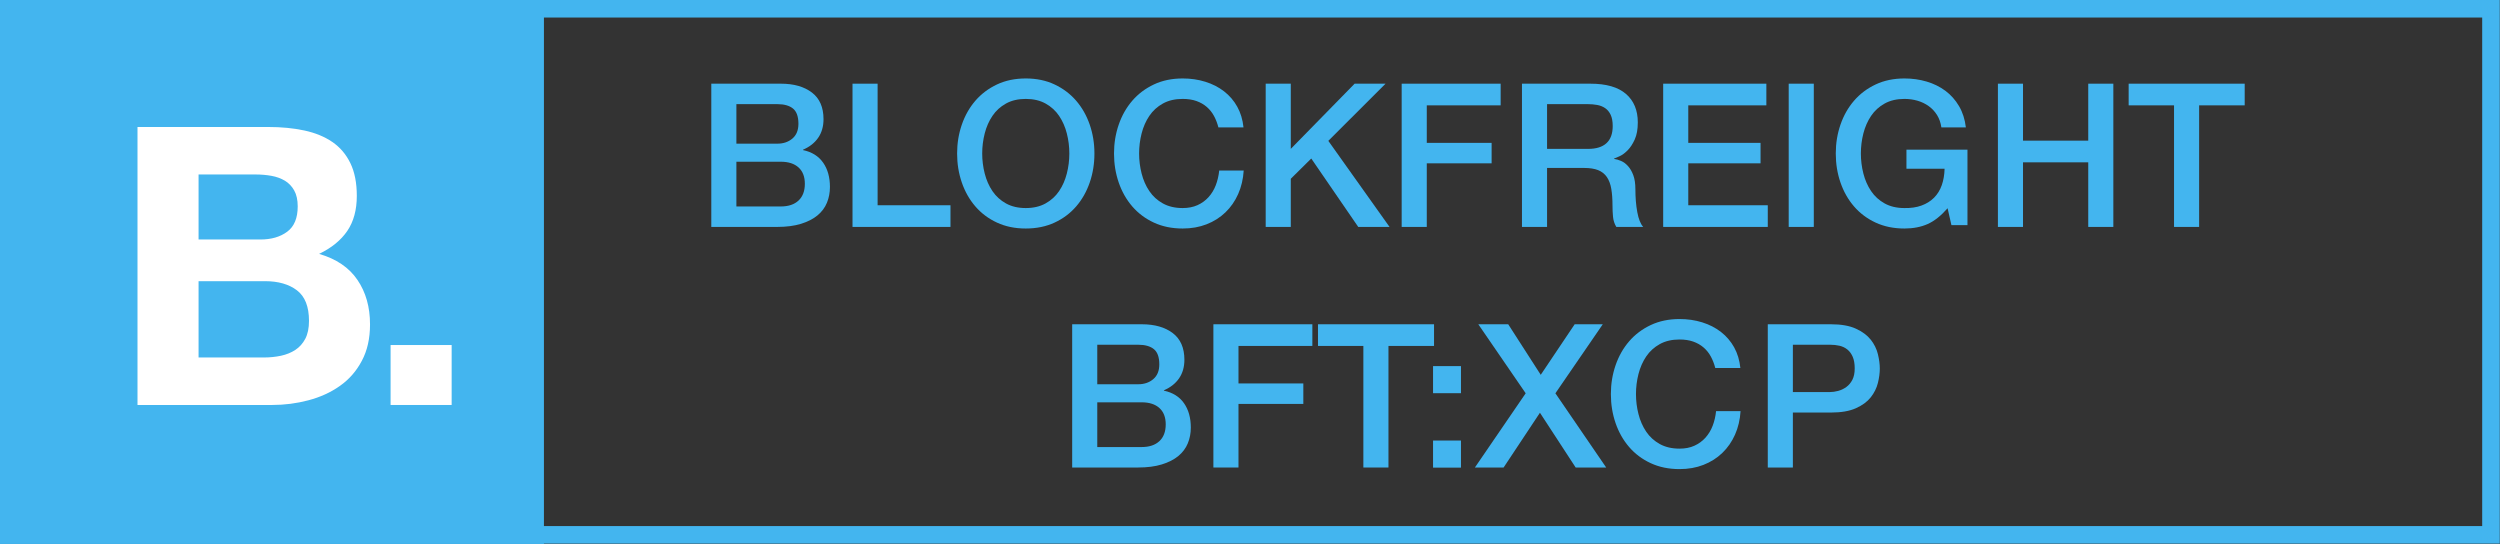 <?xml version="1.0" encoding="UTF-8"?>
<svg width="478px" height="104px" viewBox="0 0 478 104" version="1.1" xmlns="http://www.w3.org/2000/svg" xmlns:xlink="http://www.w3.org/1999/xlink">
    <rect x="0" y="0" width="478" height="104" fill="#333333" stroke="none"/>
    <!-- Generator: Sketch 41.2 (35397) - http://www.bohemiancoding.com/sketch -->
    <title>blockfreight_bftxcp</title>
    <desc>Created with Sketch.</desc>
    <defs></defs>
    <g id="Page-1" stroke="none" stroke-width="1" fill="none" fill-rule="evenodd">
        <g id="blockfreight_bftxcp">
            <g id="Token-Badge">
                <g id="BFT:XCP" transform="translate(205, 61)" fill="#43B5EF">
                    <path d="M137.798,13.965 L144.823,13.965 C145.36,13.965 145.91,13.889 146.473,13.735 C147.036,13.582 147.554,13.332 148.028,12.987 C148.501,12.642 148.885,12.182 149.179,11.607 C149.473,11.031 149.621,10.308 149.621,9.439 C149.621,8.544 149.492,7.803 149.237,7.214 C148.98,6.626 148.635,6.159 148.2,5.813 C147.765,5.468 147.266,5.233 146.704,5.104 C146.141,4.977 145.538,4.913 144.899,4.913 L137.798,4.913 L137.798,13.965 Z M133,1 L145.091,1 C147.036,1 148.623,1.282 149.851,1.844 C151.079,2.407 152.026,3.11 152.692,3.954 C153.356,4.797 153.811,5.718 154.054,6.715 C154.297,7.712 154.419,8.633 154.419,9.478 C154.419,10.321 154.297,11.235 154.054,12.22 C153.811,13.205 153.356,14.118 152.692,14.962 C152.026,15.806 151.079,16.503 149.851,17.053 C148.623,17.603 147.036,17.878 145.091,17.878 L137.798,17.878 L137.798,28.388 L133,28.388 L133,1 Z" id="P"></path>
                    <path d="M122.96,9.359 C122.755,8.567 122.474,7.838 122.115,7.173 C121.757,6.509 121.296,5.933 120.734,5.447 C120.17,4.961 119.511,4.584 118.757,4.315 C118.002,4.047 117.125,3.912 116.127,3.912 C114.669,3.912 113.408,4.206 112.347,4.795 C111.285,5.384 110.421,6.169 109.755,7.154 C109.09,8.139 108.597,9.258 108.278,10.51 C107.958,11.763 107.799,13.042 107.799,14.346 C107.799,15.65 107.958,16.929 108.278,18.182 C108.597,19.435 109.09,20.554 109.755,21.539 C110.421,22.523 111.285,23.309 112.347,23.898 C113.408,24.486 114.669,24.78 116.127,24.78 C117.203,24.78 118.148,24.595 118.968,24.223 C119.786,23.853 120.49,23.341 121.08,22.689 C121.667,22.037 122.128,21.277 122.461,20.407 C122.793,19.538 123.011,18.604 123.113,17.606 L127.796,17.606 C127.694,19.243 127.342,20.739 126.741,22.094 C126.139,23.45 125.326,24.621 124.304,25.604 C123.279,26.589 122.077,27.35 120.695,27.886 C119.313,28.424 117.791,28.692 116.127,28.692 C114.08,28.692 112.244,28.314 110.619,27.56 C108.994,26.807 107.619,25.777 106.493,24.473 C105.367,23.168 104.503,21.647 103.902,19.908 C103.301,18.169 103,16.315 103,14.346 C103,12.403 103.301,10.562 103.902,8.823 C104.503,7.083 105.367,5.562 106.493,4.258 C107.619,2.953 108.994,1.918 110.619,1.151 C112.244,0.384 114.08,0 116.127,0 C117.663,0 119.108,0.211 120.465,0.633 C121.821,1.055 123.018,1.669 124.054,2.474 C125.09,3.28 125.928,4.258 126.568,5.408 C127.208,6.559 127.604,7.876 127.758,9.359 L122.96,9.359 Z" id="C"></path>
                    <polygon id="X" points="77.652 1 83.372 1 89.59 10.666 96.077 1 101.451 1 92.392 14.196 102.103 28.388 96.269 28.388 89.436 17.916 82.489 28.388 77 28.388 86.711 14.196"></polygon>
                    <path d="M69,28.41 L74.336,28.41 L74.336,23.23 L69,23.23 L69,28.41 Z M69,14.178 L74.336,14.178 L74.336,9 L69,9 L69,14.178 Z" id=":"></path>
                    <polygon id="T" points="47 1 69.186 1 69.186 5.143 60.473 5.143 60.473 28.388 55.675 28.388 55.675 5.143 47 5.143"></polygon>
                    <polygon id="F" points="27 1 45.923 1 45.923 5.143 31.798 5.143 31.798 12.315 44.196 12.315 44.196 16.229 31.798 16.229 31.798 28.388 27 28.388"></polygon>
                    <path d="M4.798,24.475 L13.281,24.475 C14.739,24.475 15.872,24.099 16.678,23.344 C17.484,22.59 17.887,21.521 17.887,20.141 C17.887,18.786 17.484,17.743 16.678,17.014 C15.872,16.286 14.739,15.922 13.281,15.922 L4.798,15.922 L4.798,24.475 Z M4.798,12.469 L12.628,12.469 C13.78,12.469 14.739,12.143 15.507,11.491 C16.275,10.839 16.659,9.899 16.659,8.671 C16.659,7.291 16.313,6.319 15.622,5.756 C14.931,5.194 13.933,4.913 12.628,4.913 L4.798,4.913 L4.798,12.469 Z M0,1 L13.319,1 C15.776,1 17.746,1.563 19.231,2.688 C20.715,3.814 21.457,5.514 21.457,7.789 C21.457,9.17 21.118,10.353 20.44,11.338 C19.761,12.322 18.795,13.083 17.541,13.62 L17.541,13.696 C19.231,14.055 20.51,14.854 21.38,16.094 C22.25,17.335 22.685,18.888 22.685,20.755 C22.685,21.829 22.493,22.833 22.109,23.766 C21.725,24.7 21.124,25.505 20.305,26.183 C19.486,26.861 18.437,27.397 17.158,27.793 C15.878,28.19 14.355,28.388 12.59,28.388 L0,28.388 L0,1 Z" id="B"></path>
                </g>
                <g id="BLOCKFREIGHT" transform="translate(136, 15)" fill="#43B5EF">
                    <polygon id="T" points="271 1 293.186 1 293.186 5.143 284.473 5.143 284.473 28.388 279.675 28.388 279.675 5.143 271 5.143"></polygon>
                    <polygon id="H" points="246 1 250.798 1 250.798 11.894 263.273 11.894 263.273 1 268.071 1 268.071 28.388 263.273 28.388 263.273 16.037 250.798 16.037 250.798 28.388 246 28.388"></polygon>
                    <path d="M240.18,28.04 L237.11,28.04 L236.38,24.818 C235.1,26.275 233.821,27.286 232.542,27.848 C231.262,28.41 229.791,28.692 228.128,28.692 C226.08,28.692 224.244,28.314 222.619,27.56 C220.994,26.807 219.619,25.776 218.493,24.472 C217.367,23.168 216.503,21.647 215.902,19.907 C215.301,18.168 215,16.315 215,14.346 C215,12.402 215.301,10.562 215.902,8.822 C216.503,7.083 217.367,5.562 218.493,4.257 C219.619,2.953 220.994,1.918 222.619,1.15 C224.244,0.383 226.08,0 228.128,0 C229.611,0 231.026,0.198 232.369,0.594 C233.712,0.991 234.908,1.579 235.958,2.358 C237.007,3.139 237.877,4.117 238.568,5.293 C239.259,6.469 239.694,7.825 239.873,9.359 L235.19,9.359 C235.062,8.464 234.788,7.678 234.365,7 C233.943,6.323 233.411,5.753 232.772,5.293 C232.132,4.833 231.416,4.487 230.622,4.257 C229.83,4.027 228.997,3.912 228.128,3.912 C226.669,3.912 225.408,4.206 224.347,4.795 C223.285,5.383 222.422,6.17 221.756,7.154 C221.09,8.138 220.597,9.257 220.278,10.509 C219.958,11.763 219.799,13.041 219.799,14.346 C219.799,15.65 219.958,16.929 220.278,18.181 C220.597,19.435 221.09,20.554 221.756,21.538 C222.422,22.523 223.285,23.309 224.347,23.897 C225.408,24.486 226.669,24.78 228.128,24.78 C229.356,24.805 230.443,24.646 231.39,24.3 C232.336,23.955 233.137,23.456 233.789,22.803 C234.442,22.151 234.934,21.353 235.267,20.406 C235.599,19.461 235.778,18.411 235.804,17.261 L228.512,17.261 L228.512,13.617 L240.18,13.617 L240.18,28.04 Z" id="G"></path>
                    <polygon id="I" points="206 28.388 210.798 28.388 210.798 1 206 1"></polygon>
                    <polygon id="E" points="182 1 201.729 1 201.729 5.143 186.798 5.143 186.798 12.316 200.616 12.316 200.616 16.228 186.798 16.228 186.798 24.245 201.998 24.245 201.998 28.388 182 28.388"></polygon>
                    <path d="M159.798,13.466 L167.667,13.466 C169.202,13.466 170.367,13.102 171.16,12.373 C171.953,11.644 172.35,10.552 172.35,9.093 C172.35,8.225 172.221,7.515 171.966,6.965 C171.71,6.415 171.357,5.987 170.91,5.679 C170.462,5.373 169.951,5.169 169.375,5.066 C168.799,4.964 168.204,4.912 167.59,4.912 L159.798,4.912 L159.798,13.466 Z M155,1 L168.089,1 C171.108,1 173.373,1.652 174.883,2.956 C176.392,4.26 177.148,6.077 177.148,8.403 C177.148,9.707 176.956,10.788 176.572,11.644 C176.188,12.501 175.74,13.192 175.228,13.715 C174.716,14.24 174.211,14.617 173.712,14.847 C173.213,15.077 172.848,15.231 172.618,15.307 L172.618,15.384 C173.027,15.436 173.469,15.564 173.943,15.768 C174.416,15.973 174.857,16.299 175.266,16.746 C175.676,17.194 176.016,17.775 176.284,18.492 C176.553,19.208 176.687,20.102 176.687,21.176 C176.687,22.787 176.808,24.252 177.052,25.569 C177.294,26.886 177.672,27.826 178.184,28.388 L173.04,28.388 C172.682,27.8 172.471,27.148 172.407,26.431 C172.343,25.715 172.311,25.026 172.311,24.36 C172.311,23.107 172.234,22.027 172.081,21.119 C171.927,20.212 171.645,19.457 171.237,18.855 C170.827,18.255 170.27,17.814 169.567,17.532 C168.863,17.251 167.961,17.111 166.86,17.111 L159.798,17.111 L159.798,28.388 L155,28.388 L155,1 Z" id="R"></path>
                    <polygon id="F" points="132 1 150.923 1 150.923 5.143 136.798 5.143 136.798 12.316 149.196 12.316 149.196 16.228 136.798 16.228 136.798 28.388 132 28.388"></polygon>
                    <polygon id="K" points="106 1 110.798 1 110.798 13.466 123.004 1 128.915 1 117.976 11.932 129.682 28.388 123.695 28.388 114.713 15.308 110.798 19.181 110.798 28.388 106 28.388"></polygon>
                    <path d="M96.959,9.359 C96.754,8.566 96.473,7.837 96.115,7.173 C95.756,6.508 95.295,5.933 94.733,5.446 C94.17,4.961 93.511,4.583 92.757,4.315 C92.001,4.047 91.125,3.912 90.127,3.912 C88.669,3.912 87.407,4.206 86.346,4.795 C85.284,5.383 84.42,6.17 83.755,7.154 C83.09,8.138 82.597,9.257 82.278,10.509 C81.957,11.763 81.798,13.041 81.798,14.346 C81.798,15.65 81.957,16.929 82.278,18.181 C82.597,19.435 83.09,20.554 83.755,21.538 C84.42,22.523 85.284,23.309 86.346,23.897 C87.407,24.486 88.669,24.78 90.127,24.78 C91.202,24.78 92.148,24.594 92.967,24.223 C93.786,23.853 94.489,23.341 95.079,22.689 C95.667,22.036 96.128,21.276 96.46,20.406 C96.793,19.538 97.01,18.603 97.113,17.606 L101.796,17.606 C101.693,19.243 101.341,20.739 100.74,22.094 C100.138,23.45 99.326,24.62 98.303,25.604 C97.279,26.589 96.077,27.35 94.695,27.886 C93.313,28.424 91.79,28.692 90.127,28.692 C88.08,28.692 86.243,28.314 84.619,27.56 C82.994,26.807 81.618,25.776 80.493,24.472 C79.366,23.168 78.503,21.647 77.902,19.907 C77.3,18.168 77,16.315 77,14.346 C77,12.402 77.3,10.562 77.902,8.822 C78.503,7.083 79.366,5.562 80.493,4.257 C81.618,2.953 82.994,1.918 84.619,1.15 C86.243,0.383 88.08,0 90.127,0 C91.662,0 93.108,0.211 94.464,0.633 C95.821,1.055 97.017,1.668 98.053,2.474 C99.09,3.28 99.928,4.257 100.567,5.408 C101.207,6.559 101.604,7.877 101.757,9.359 L96.959,9.359 Z" id="C"></path>
                    <path d="M60.128,3.912 C58.669,3.912 57.408,4.206 56.347,4.795 C55.285,5.383 54.421,6.17 53.756,7.154 C53.09,8.138 52.597,9.257 52.278,10.51 C51.957,11.763 51.798,13.041 51.798,14.346 C51.798,15.65 51.957,16.929 52.278,18.182 C52.597,19.435 53.09,20.554 53.756,21.539 C54.421,22.523 55.285,23.309 56.347,23.897 C57.408,24.486 58.669,24.78 60.128,24.78 C61.586,24.78 62.846,24.486 63.908,23.897 C64.97,23.309 65.834,22.523 66.499,21.539 C67.165,20.554 67.657,19.435 67.977,18.182 C68.297,16.929 68.457,15.65 68.457,14.346 C68.457,13.041 68.297,11.763 67.977,10.51 C67.657,9.257 67.165,8.138 66.499,7.154 C65.834,6.17 64.97,5.383 63.908,4.795 C62.846,4.206 61.586,3.912 60.128,3.912 M60.128,0 C62.174,0 64.01,0.383 65.636,1.15 C67.261,1.918 68.635,2.953 69.762,4.257 C70.888,5.562 71.751,7.084 72.353,8.822 C72.954,10.562 73.255,12.402 73.255,14.346 C73.255,16.315 72.954,18.168 72.353,19.907 C71.751,21.647 70.888,23.168 69.762,24.472 C68.635,25.777 67.261,26.807 65.636,27.56 C64.01,28.314 62.174,28.692 60.128,28.692 C58.08,28.692 56.244,28.314 54.619,27.56 C52.994,26.807 51.619,25.777 50.493,24.472 C49.367,23.168 48.503,21.647 47.902,19.907 C47.301,18.168 47,16.315 47,14.346 C47,12.402 47.301,10.562 47.902,8.822 C48.503,7.084 49.367,5.562 50.493,4.257 C51.619,2.953 52.994,1.918 54.619,1.15 C56.244,0.383 58.08,0 60.128,0" id="O"></path>
                    <polygon id="L" points="27 1 31.798 1 31.798 24.245 45.731 24.245 45.731 28.388 27 28.388"></polygon>
                    <path d="M4.798,24.475 L13.281,24.475 C14.74,24.475 15.872,24.099 16.678,23.344 C17.484,22.59 17.887,21.521 17.887,20.141 C17.887,18.786 17.484,17.743 16.678,17.014 C15.872,16.286 14.74,15.922 13.281,15.922 L4.798,15.922 L4.798,24.475 Z M4.798,12.469 L12.628,12.469 C13.78,12.469 14.74,12.143 15.507,11.491 C16.275,10.839 16.659,9.899 16.659,8.672 C16.659,7.291 16.313,6.319 15.623,5.756 C14.931,5.194 13.933,4.912 12.628,4.912 L4.798,4.912 L4.798,12.469 Z M0,1 L13.32,1 C15.776,1 17.746,1.563 19.231,2.688 C20.715,3.813 21.457,5.514 21.457,7.79 C21.457,9.17 21.117,10.354 20.44,11.337 C19.762,12.322 18.795,13.082 17.542,13.62 L17.542,13.697 C19.231,14.055 20.51,14.854 21.38,16.094 C22.25,17.335 22.685,18.888 22.685,20.754 C22.685,21.829 22.493,22.833 22.11,23.766 C21.726,24.699 21.124,25.505 20.305,26.182 C19.486,26.86 18.437,27.397 17.158,27.793 C15.878,28.19 14.356,28.388 12.59,28.388 L0,28.388 L0,1 Z" id="B"></path>
                </g>
                <path d="M0,103.938 L477.954,103.938 L477.954,0 L0,0 L0,103.938 Z M3.359,100.581 L474.594,100.581 L474.594,3.357 L122.952,3.357 L3.359,3.357 L3.359,100.581 Z" id="badge" fill="#43B5EF"></path>
                <g id="bftxcp-token">
                    <g id="Token-Mark">
                        <rect id="Blue-Tile" fill="#43B5EF" x="0" y="0" width="104" height="104"></rect>
                        <g id="[BFT:XCP]" transform="translate(26.208, 24.128)" fill="#FFFFFF">
                            <polygon id="B-Dot" points="60.148 41.842 60.148 53.304 48.472 53.304 48.472 41.842"></polygon>
                            <path d="M25.063,0.152 C27.589,0.152 29.897,0.371 31.979,0.82 C34.06,1.268 35.843,1.998 37.331,3.015 C38.818,4.033 39.97,5.387 40.787,7.076 C41.605,8.762 42.014,10.842 42.014,13.326 C42.014,16.005 41.408,18.238 40.195,20.026 C38.975,21.814 37.18,23.277 34.803,24.416 C38.075,25.365 40.518,27.011 42.122,29.369 C43.736,31.727 44.541,34.572 44.541,37.897 C44.541,40.578 44.023,42.895 42.979,44.853 C41.941,46.822 40.542,48.422 38.778,49.659 C37.023,50.902 35.014,51.813 32.757,52.409 C30.506,53.005 28.187,53.304 25.81,53.304 L0.083,53.304 L0.083,0.152 L25.063,0.152 L25.063,0.152 Z M23.577,21.664 C25.662,21.664 27.368,21.169 28.706,20.175 C30.044,19.187 30.715,17.57 30.715,15.334 C30.715,14.1 30.488,13.079 30.044,12.286 C29.6,11.495 29.002,10.869 28.262,10.422 C27.517,9.982 26.66,9.667 25.697,9.493 C24.727,9.322 23.727,9.233 22.682,9.233 L11.759,9.233 L11.759,21.664 L23.577,21.664 L23.577,21.664 Z M24.244,44.223 C25.385,44.223 26.477,44.11 27.516,43.891 C28.558,43.664 29.475,43.292 30.268,42.77 C31.055,42.25 31.69,41.545 32.161,40.65 C32.63,39.754 32.872,38.616 32.872,37.225 C32.872,34.496 32.103,32.548 30.563,31.378 C29.03,30.215 26.995,29.632 24.467,29.632 L11.759,29.632 L11.759,44.223 L24.244,44.223 L24.244,44.223 Z" id="Blockfreight™"></path>
                        </g>
                    </g>
                </g>
            </g>
        </g>
    </g>
</svg>